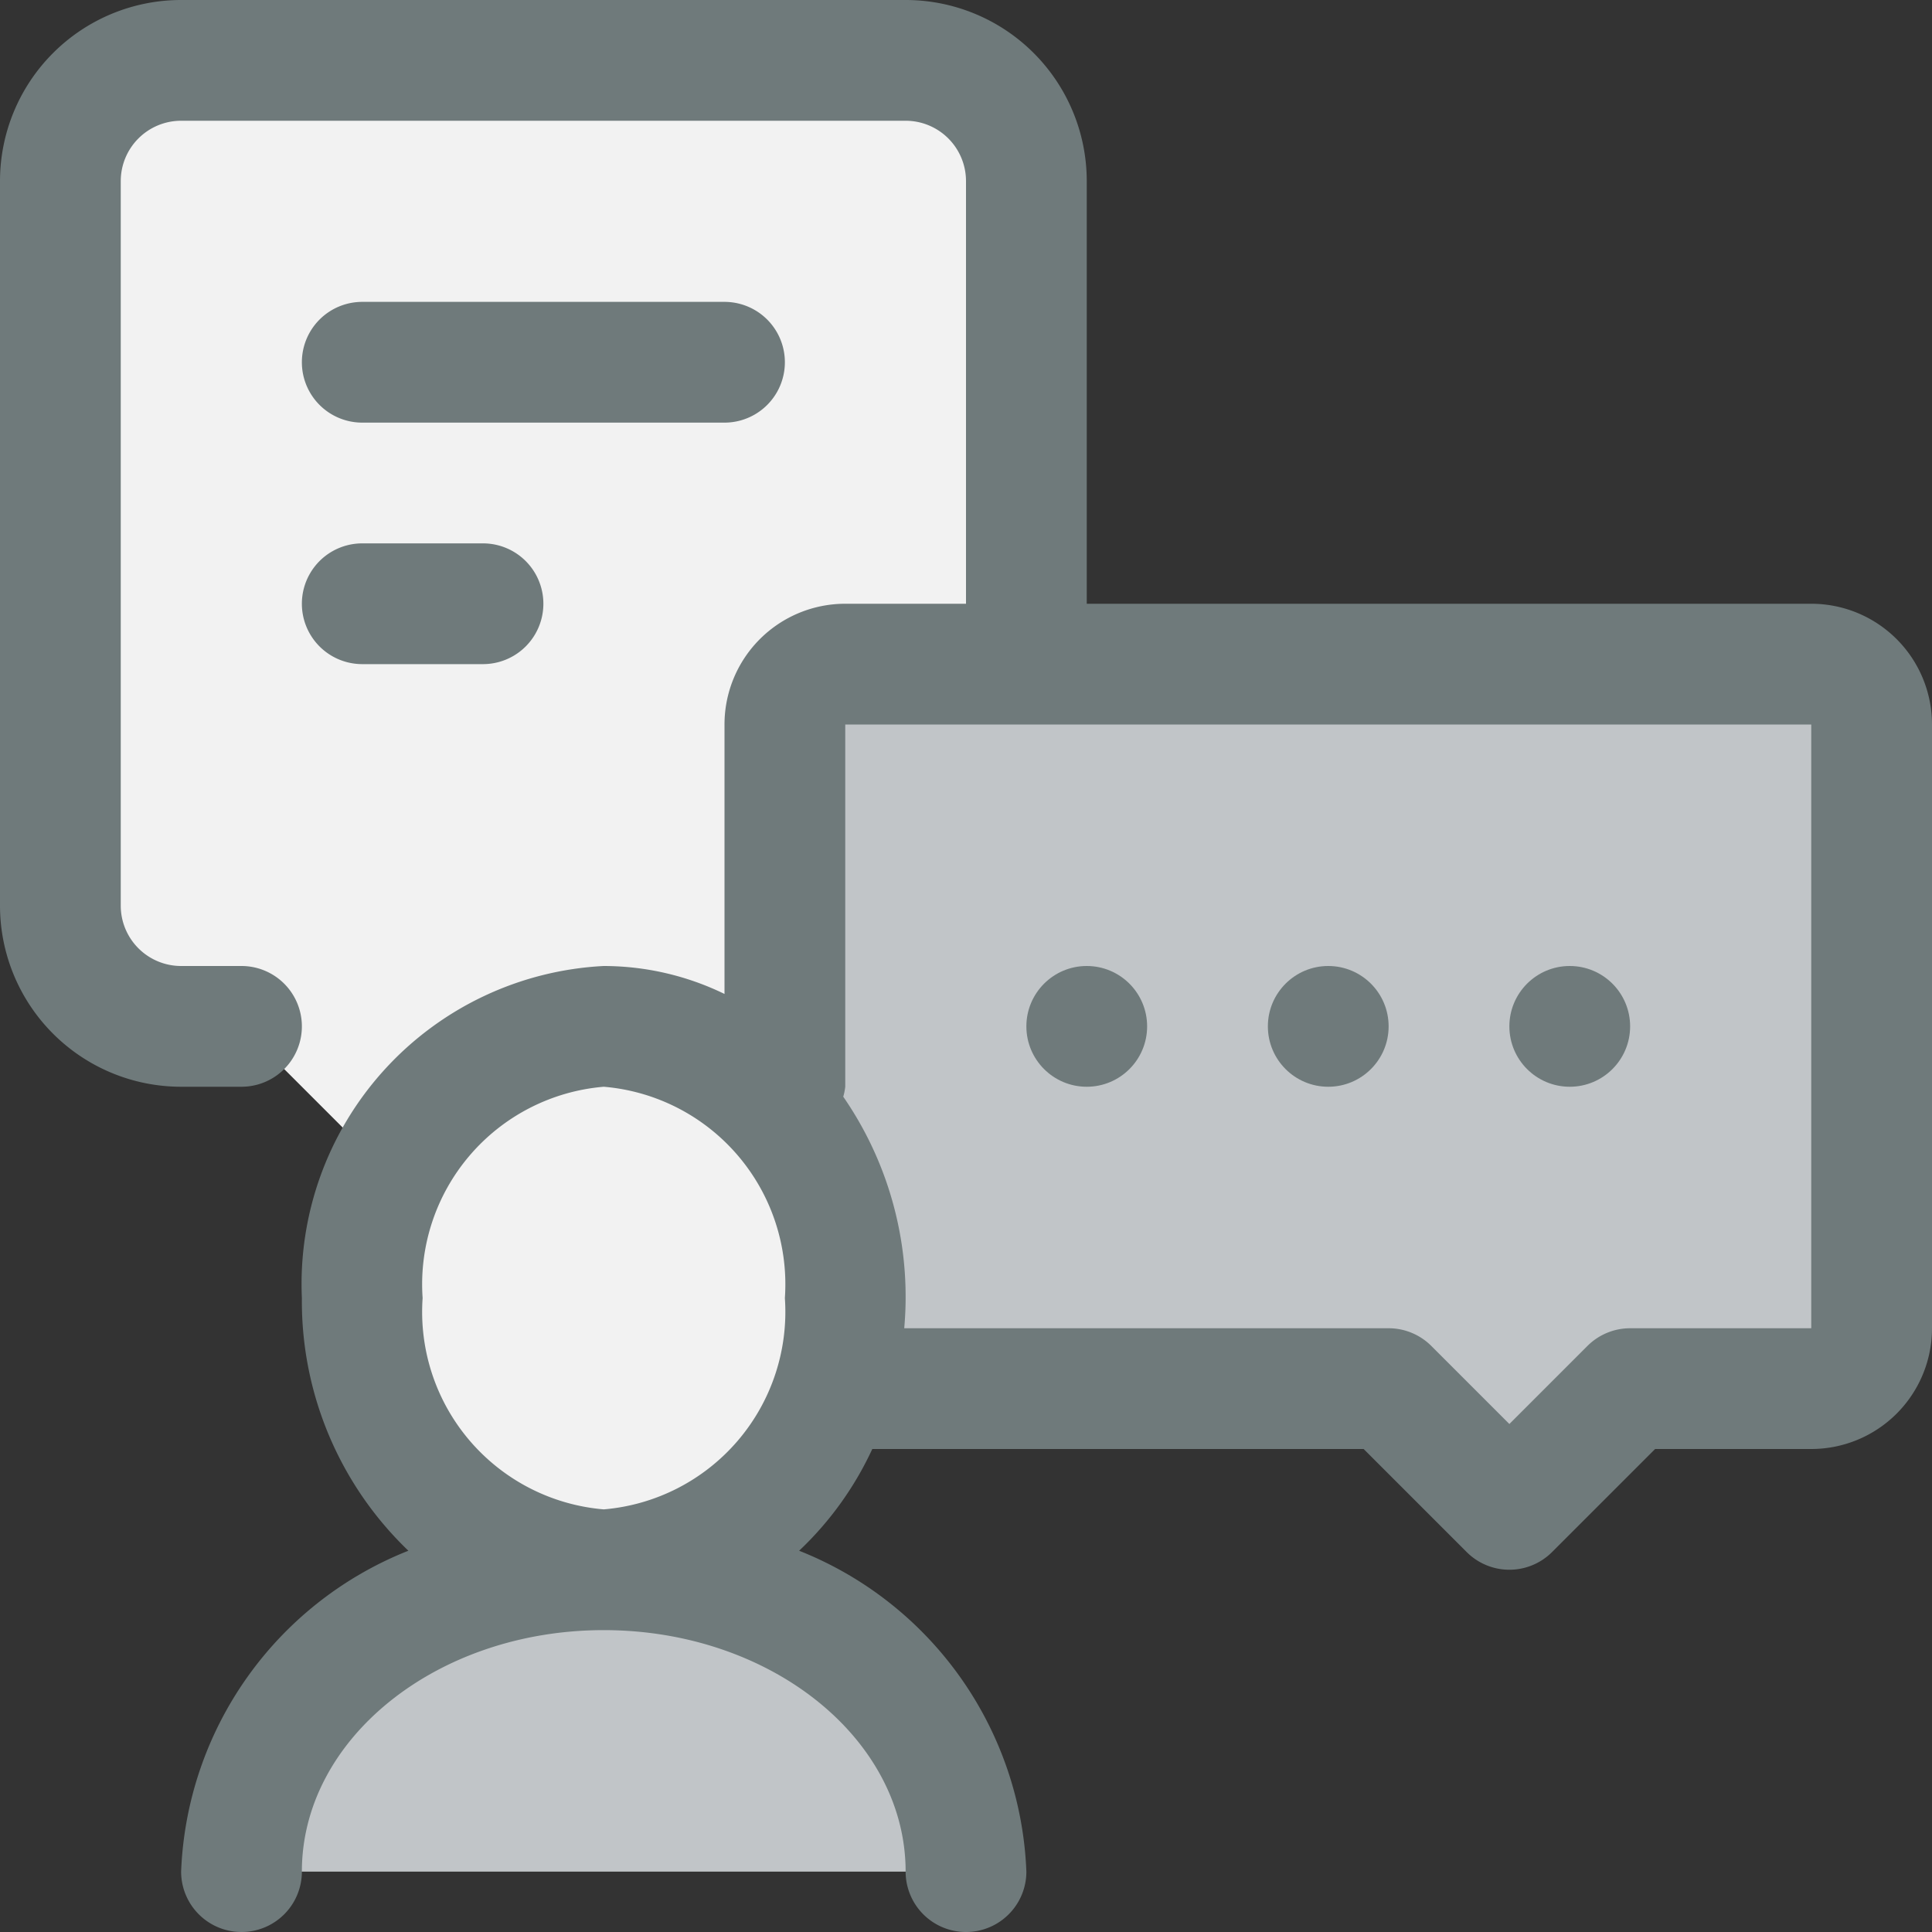 <svg xmlns="http://www.w3.org/2000/svg" viewBox="0 0 32 32"><rect x="0" y="0" width="32" height="32" fill="#333333" stroke="none"/><title>50-Communication</title><g id="_50-Communication" data-name="50-Communication"><path d="M31,12V22a1,1,0,0,1-1,1H27l-2,2-2-2H14a1,1,0,0,1-1-1V12a1,1,0,0,1,1-1H30A1,1,0,0,1,31,12Z" style="fill:#c1c5c8"/><path d="M17,3v8H14a1,1,0,0,0-1,1v5H8L6,19,4,17H3a2.006,2.006,0,0,1-2-2V3A2.006,2.006,0,0,1,3,1H15A2.006,2.006,0,0,1,17,3Z" style="fill:#f2f2f2"/><path d="M16,31H4c0-2.76,2.69-5,6-5S16,28.24,16,31Z" style="fill:#c1c5c8"/><path d="M14,21.5a4.907,4.907,0,0,1-.52,2.22A3.938,3.938,0,0,1,10,26a3.938,3.938,0,0,1-3.48-2.28A4.907,4.907,0,0,1,6,21.5,4.269,4.269,0,0,1,10,17,4.269,4.269,0,0,1,14,21.5Z" style="fill:#f2f2f2"/><path d="M30,10H18V3a3,3,0,0,0-3-3H3A3,3,0,0,0,0,3V15a3,3,0,0,0,3,3H4a1,1,0,0,0,0-2H3a1,1,0,0,1-1-1V3A1,1,0,0,1,3,2H15a1,1,0,0,1,1,1v7H14a2,2,0,0,0-2,2v4.463A4.582,4.582,0,0,0,10,16a5.274,5.274,0,0,0-5,5.5,5.722,5.722,0,0,0,1.764,4.185A5.966,5.966,0,0,0,3,31a1,1,0,0,0,2,0c0-2.206,2.243-4,5-4s5,1.794,5,4a1,1,0,0,0,2,0,5.966,5.966,0,0,0-3.764-5.315A5.479,5.479,0,0,0,14.448,24h8.138l1.707,1.707a1,1,0,0,0,1.414,0L27.414,24H30a2,2,0,0,0,2-2V12A2,2,0,0,0,30,10ZM7,21.5A3.283,3.283,0,0,1,10,18a3.283,3.283,0,0,1,3,3.5A3.283,3.283,0,0,1,10,25,3.283,3.283,0,0,1,7,21.5ZM30,22H27a1,1,0,0,0-.707.293L25,23.586l-1.293-1.293A1,1,0,0,0,23,22H14.977c.014-.165.023-.331.023-.5a5.83,5.83,0,0,0-1.033-3.335A1,1,0,0,0,14,18V12H30Z" style="fill:#6f7a7b"/><path d="M6,7h6a1,1,0,0,0,0-2H6A1,1,0,0,0,6,7Z" style="fill:#6f7a7b"/><path d="M6,11H8A1,1,0,0,0,8,9H6a1,1,0,0,0,0,2Z" style="fill:#6f7a7b"/><circle cx="18" cy="17" r="1" style="fill:#6f7a7b"/><circle cx="26" cy="17" r="1" style="fill:#6f7a7b"/><circle cx="22" cy="17" r="1" style="fill:#6f7a7b"/></g></svg>